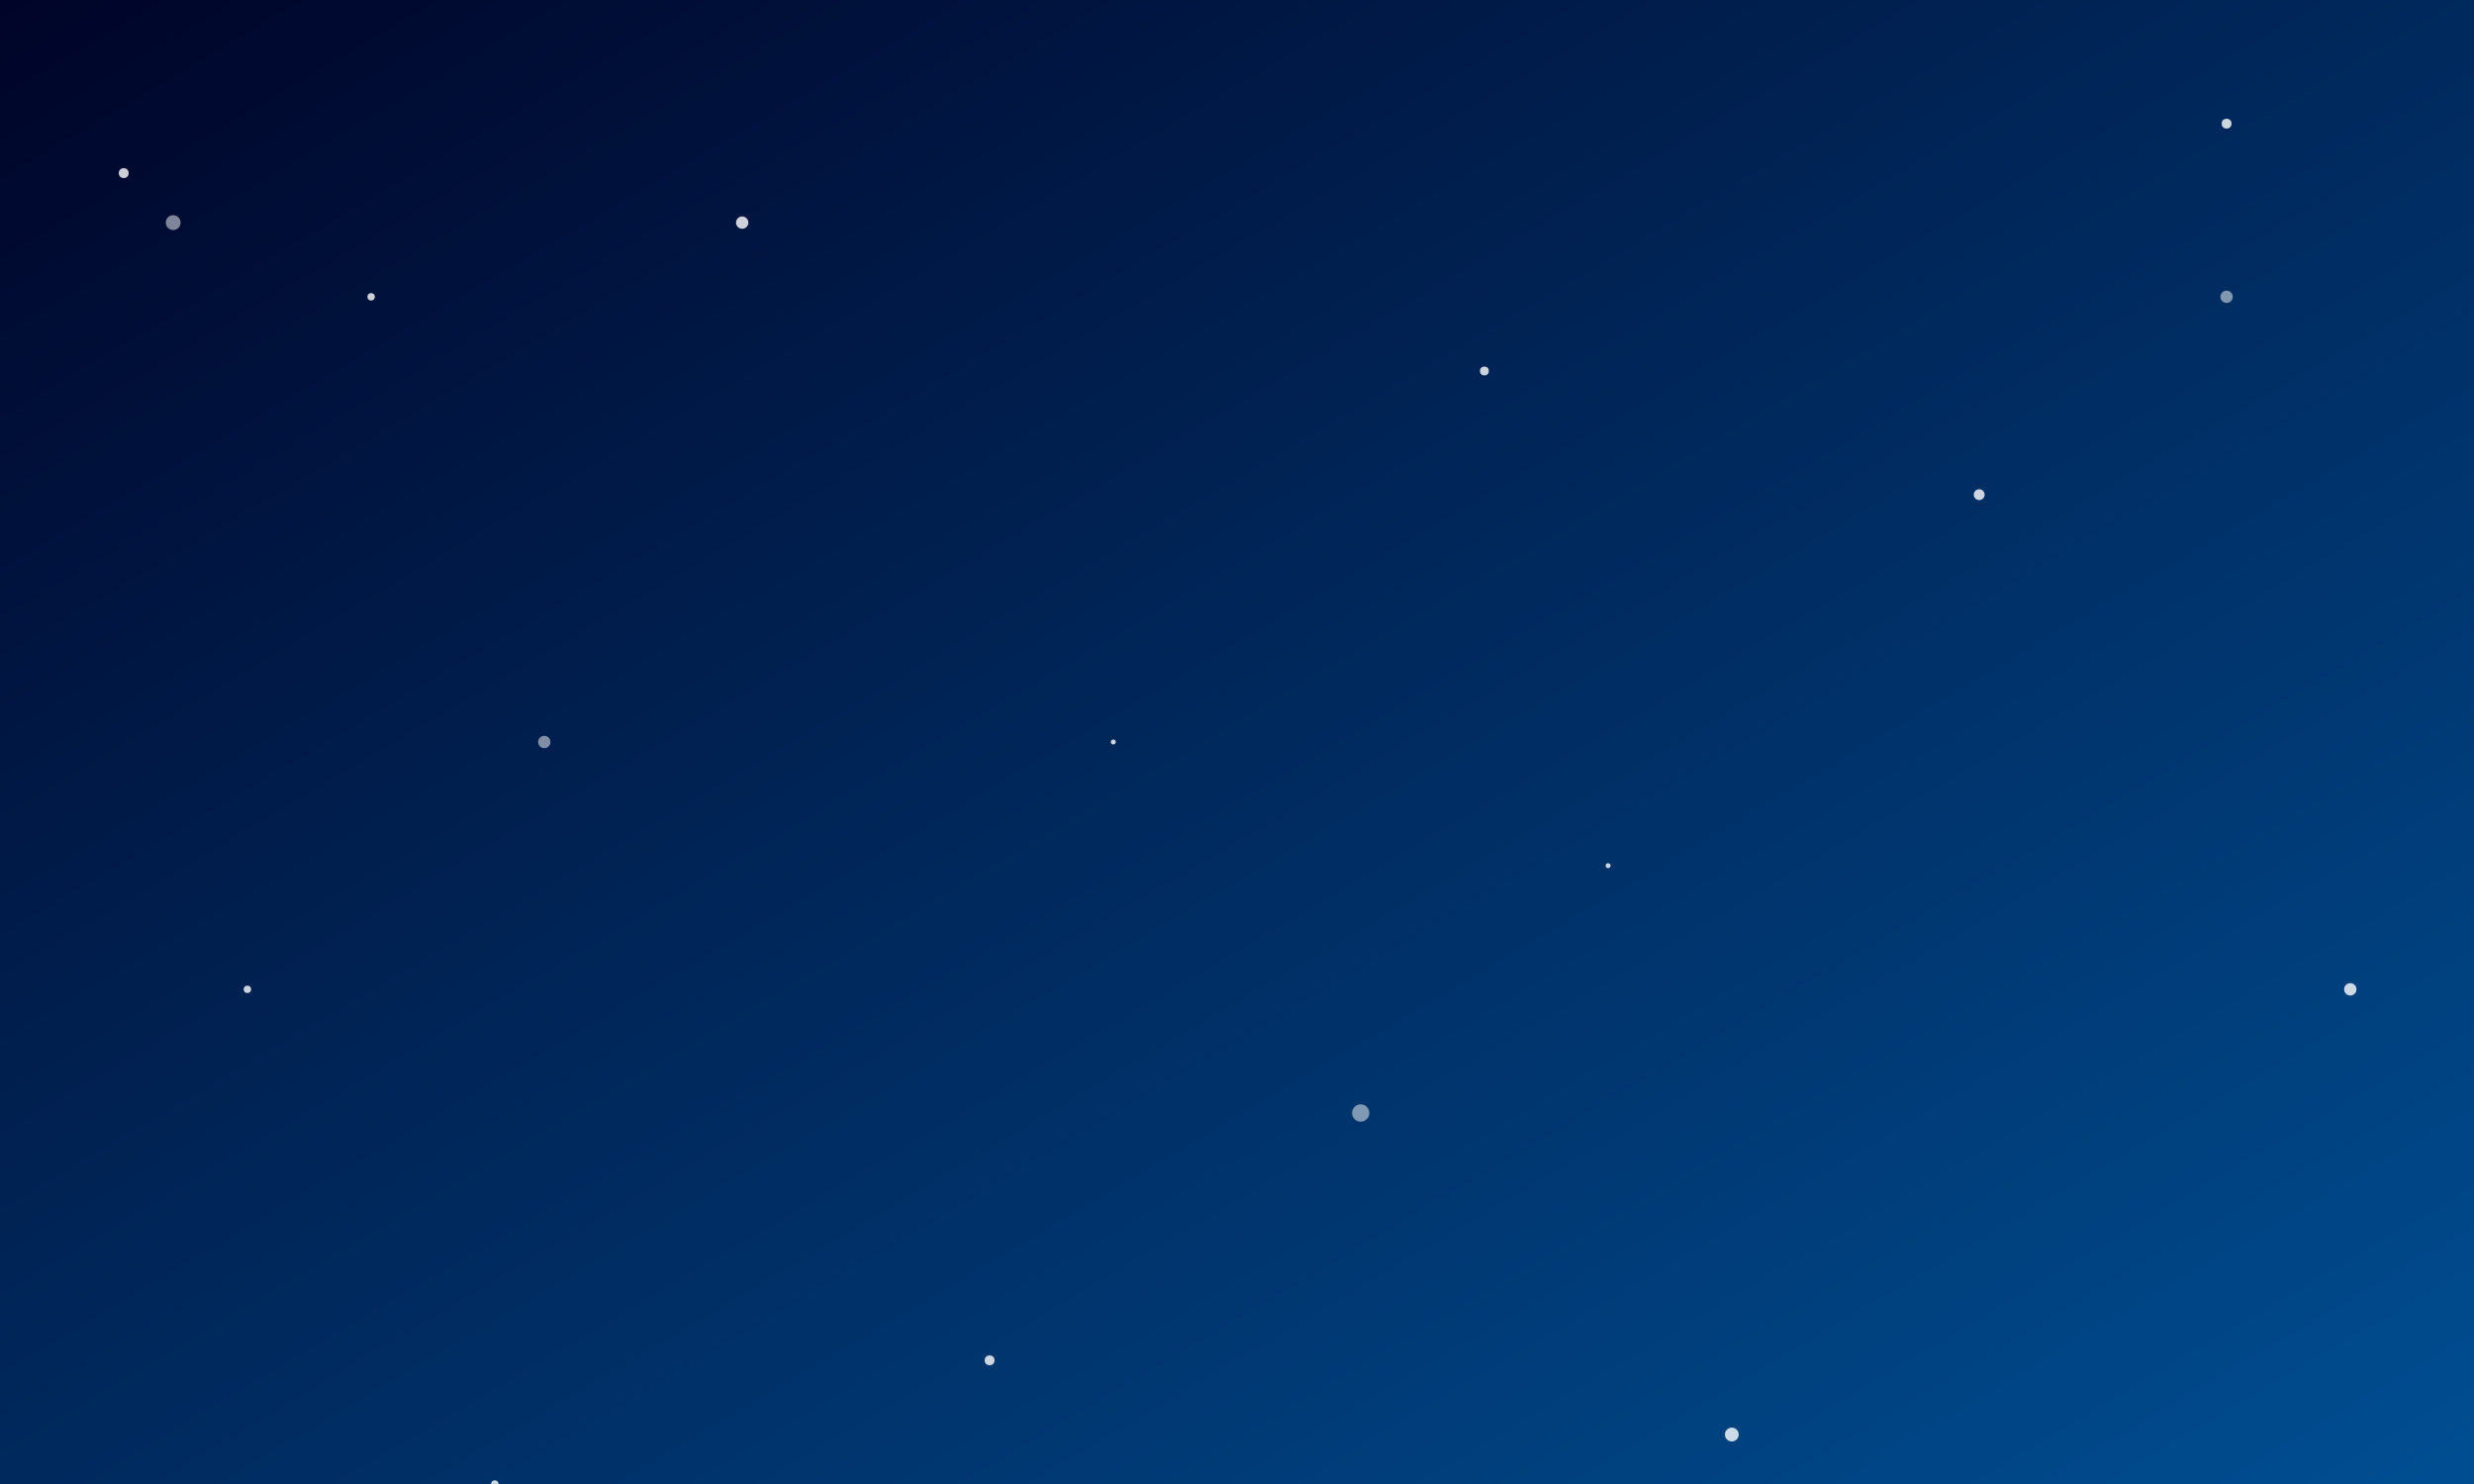 <svg viewBox="0 0 1000 600" xmlns="http://www.w3.org/2000/svg">
  <rect x="0" y="0" width="1000" height="600" fill="#808080" stroke="none"/>
  <defs>
    <linearGradient id="bgGradient" x1="0" y1="0" x2="1" y2="1">
      <stop offset="0%" stop-color="#000428" />
      <stop offset="100%" stop-color="#004e92" />
    </linearGradient>
  </defs>

  <rect width="100%" height="100%" fill="url(#bgGradient)" />

  <g fill="white" opacity="0.8">
    <circle cx="50" cy="70" r="2" />
    <circle cx="150" cy="120" r="1.5" />
    <circle cx="300" cy="90" r="2.5" />
    <circle cx="450" cy="300" r="1" />
    <circle cx="600" cy="150" r="1.8" />
    <circle cx="800" cy="200" r="2.2" />
    <circle cx="900" cy="50" r="2" />
    <circle cx="100" cy="400" r="1.5" />
    <circle cx="400" cy="550" r="2" />
    <circle cx="700" cy="580" r="2.8" />
    <circle cx="650" cy="350" r="1" />
    <circle cx="950" cy="400" r="2.5" />
    <circle cx="200" cy="600" r="1.5" />
  </g>

  <g fill="white" opacity="0.5">
    <circle cx="70" cy="90" r="3" />
    <circle cx="220" cy="300" r="2.5" />
    <circle cx="550" cy="450" r="3.5" />
    <circle cx="900" cy="120" r="2.5" />
  </g>
</svg>
